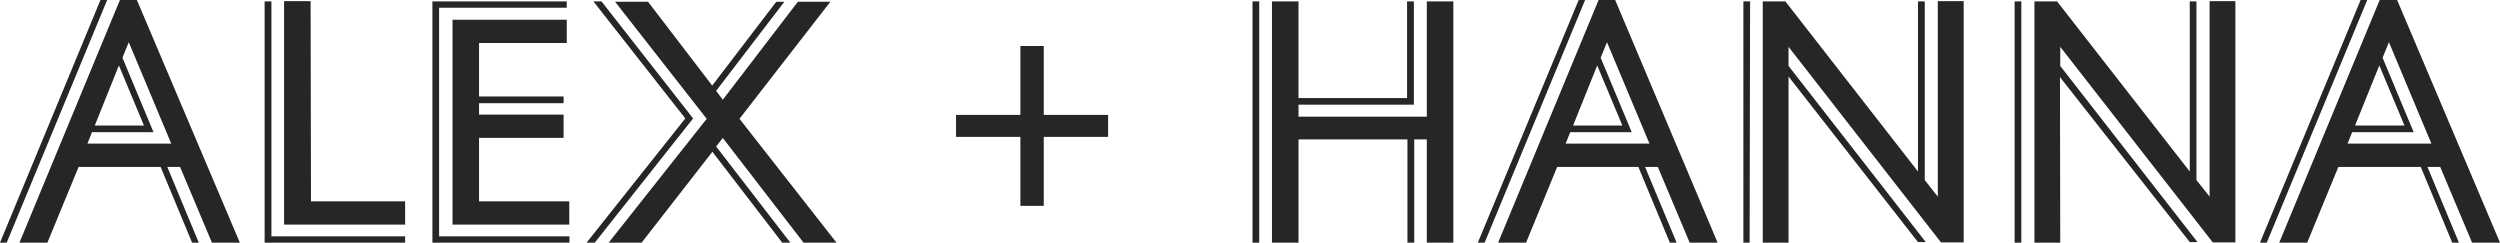 <svg xmlns="http://www.w3.org/2000/svg" viewBox="0 0 268.5 26.06"><defs><style>.a{fill:#262626;}</style></defs><title>logo</title><path class="a" d="M259.55,328.47h.72l-10.79,26.06h-.72Zm3.91,0,11.06,26.06h-3l-3.42-8.13h-1.37l3.38,8.13h-.72l-3.38-8.13H257.2l-3.35,8.13h-3l10.79-26.06Zm-5.31,15.42h9L262.59,333l-.68,1.67,3.34,8h-6.61Zm.79-1.94h5.28l-2.69-6.45Z" transform="translate(-248.76 -328.47)"/><path class="a" d="M277.91,353.85h14.36v.68H277.18V328.62h.73Zm4.25-3.76h10.11v2.5h-13v-24h2.85Z" transform="translate(-248.76 -328.47)"/><path class="a" d="M309.63,329.3H295.92v24.55h14v.68H295.2V328.62h14.43Zm-9.42,11.48h9.08v2.5h-9.08v6.81h9.69v2.5H297.36v-22h12.27v2.5h-9.42v5.74h9.08v.72h-9.08Z" transform="translate(-248.76 -328.47)"/><path class="a" d="M322.36,341.19l-9.87-12.57h.87l9.84,12.57-10.56,13.34h-.88Zm2.89-3.53,6.88-9H333l-7.33,9.57.72.95,8.06-10.52h3.49l-9.76,12.57,10.45,13.34h-3.54l-8.7-11.28-.72.91,8,10.37h-.87l-7.53-9.8-7.63,9.8h-3.54l10.56-13.34-9.84-12.57h3.54Z" transform="translate(-248.76 -328.47)"/><path class="a" d="M358.35,343.17h-6.91v-2.36h6.91v-7.4h2.51v7.4h6.91v2.36h-6.91v7.41h-2.51Z" transform="translate(-248.76 -328.47)"/><path class="a" d="M384,354.53h-.72V328.62H384Zm16.65-11.09v11.09h-.73V343.44H388.22v11.09h-2.85V328.62h2.85V339h11.66V328.62h.73v11.09H388.22V341H402V328.62h2.85v25.91H402V343.44Z" transform="translate(-248.76 -328.47)"/><path class="a" d="M418.31,328.47H419l-10.79,26.06h-.73Zm3.92,0,11,26.06h-3l-3.42-8.13h-1.37l3.39,8.13h-.73l-3.38-8.13H416l-3.34,8.13h-3l10.79-26.06Zm-5.32,15.42h9L421.35,333l-.68,1.67,3.34,8H417.4Zm.8-1.94H423l-2.7-6.45Z" transform="translate(-248.76 -328.47)"/><path class="a" d="M436.67,354.53H436V328.62h.72Zm4.18,0h-2.77V328.62h2.43l14.24,18.27V328.62h.73v19.19l1.4,1.78v-21h2.78v25.91h-2.44l-16.37-21v2.05l14.74,18.92h-.84l-13.9-17.78Z" transform="translate(-248.76 -328.47)"/><path class="a" d="M465.85,354.53h-.72V328.62h.72Zm4.18,0h-2.77V328.62h2.43l14.25,18.27V328.62h.72v19.19l1.41,1.78v-21h2.77v25.91h-2.43l-16.38-21v2.05l14.74,18.92h-.83L470,336.75Z" transform="translate(-248.76 -328.47)"/><path class="a" d="M502.29,328.47H503l-10.79,26.06h-.73Zm3.92,0,11.05,26.06h-3l-3.42-8.13h-1.37l3.38,8.13h-.72l-3.38-8.13h-8.85l-3.35,8.13h-3l10.79-26.06Zm-5.32,15.42h9L505.33,333l-.68,1.67,3.34,8h-6.61Zm.8-1.94H507l-2.7-6.45Z" transform="translate(-248.76 -328.47)"/></svg>